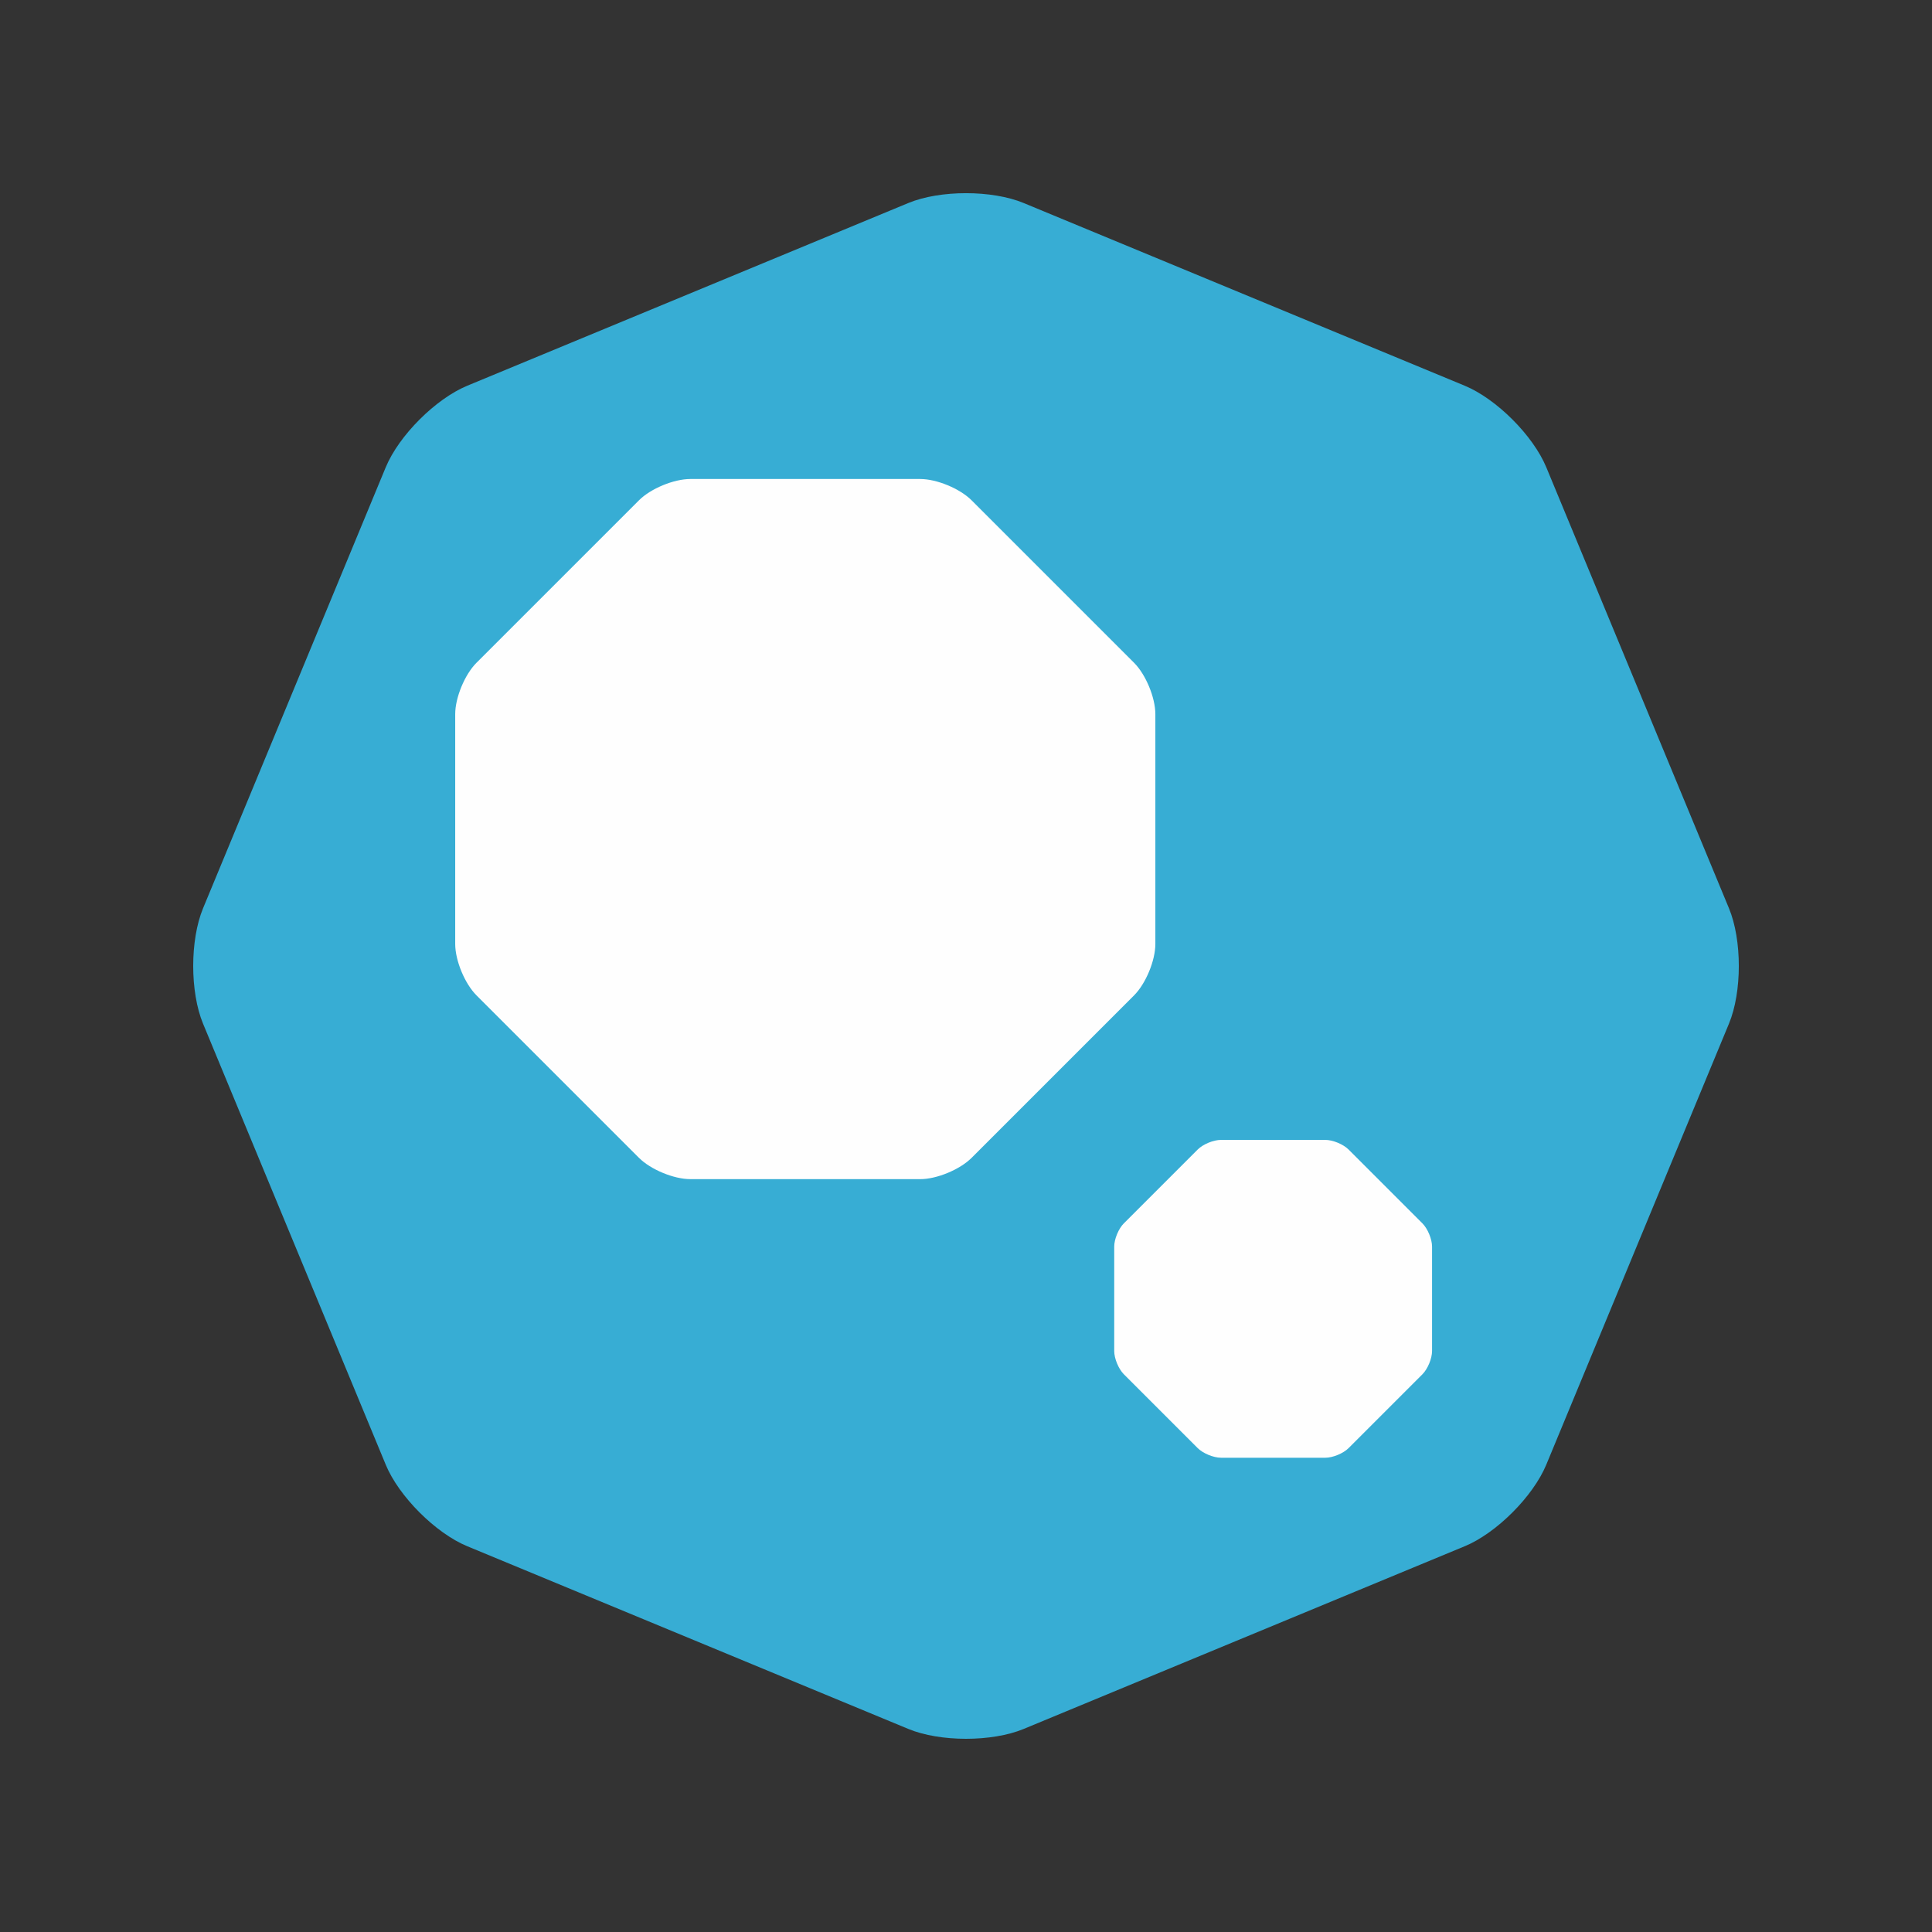 <?xml version="1.0" encoding="utf-8"?>
<!-- Generator: Adobe Illustrator 17.0.0, SVG Export Plug-In . SVG Version: 6.00 Build 0)  -->
<!DOCTYPE svg PUBLIC "-//W3C//DTD SVG 1.1//EN" "http://www.w3.org/Graphics/SVG/1.1/DTD/svg11.dtd">
<svg version="1.1" id="Capa_1" xmlns="http://www.w3.org/2000/svg" xmlns:xlink="http://www.w3.org/1999/xlink" x="0px" y="0px"
	 width="141.732px" height="141.732px" viewBox="99.213 0 141.732 141.732" enable-background="new 99.213 0 141.732 141.732"
	 xml:space="preserve">
<rect x="99.213" y="0" width="141.732" height="141.732" fill="#333333" stroke="none"/>
<g id="_2152338752">
	<g>
		<path fill="#37ADD4" d="M174.311,126.836c-2.328,0.964-6.136,0.964-8.463-0.001l-32.352-13.401
			c-2.328-0.965-5.021-3.658-5.985-5.985l-13.402-32.352c-0.963-2.328-0.963-6.136,0-8.464l13.402-32.352
			c0.964-2.328,3.657-5.021,5.984-5.985l32.353-13.402c2.328-0.963,6.136-0.963,8.464,0.001l32.352,13.401
			c2.328,0.964,5.021,3.657,5.985,5.984l13.401,32.352c0.964,2.328,0.964,6.136,0,8.464l-13.401,32.352
			c-0.965,2.328-3.657,5.021-5.984,5.985L174.311,126.836L174.311,126.836z M174.311,126.836c-2.328,0.964-6.136,0.964-8.463-0.001
			L174.311,126.836z M165.847,126.836l-32.352-13.401L165.847,126.836z M133.495,113.435c-2.328-0.965-5.021-3.658-5.985-5.985
			C127.51,107.451,133.495,113.435,133.495,113.435z M127.51,107.451l-13.402-32.352L127.51,107.451z M114.109,75.099
			c-0.963-2.328-0.963-6.136,0-8.464V75.099z M114.109,66.635l13.402-32.352L114.109,66.635z M127.51,34.283
			c0.964-2.328,3.657-5.021,5.984-5.985L127.51,34.283z M133.494,28.298l32.353-13.402L133.494,28.298z M165.847,14.896
			c2.328-0.963,6.136-0.963,8.464,0.001L165.847,14.896z M174.311,14.897l32.352,13.401L174.311,14.897z M206.662,28.298
			c2.328,0.964,5.021,3.657,5.985,5.984L206.662,28.298z M212.647,34.282l13.401,32.352L212.647,34.282z M226.049,66.634
			c0.964,2.328,0.964,6.136,0,8.464V66.634z M226.049,75.098l-13.401,32.352L226.049,75.098z M212.648,107.45
			c-0.965,2.328-3.657,5.021-5.984,5.985L212.648,107.45z M206.663,113.435l-32.353,13.402
			C174.311,126.836,206.663,113.435,206.663,113.435z"/>
	</g>
	<g>
		<path fill="#FEFEFE" d="M149.856,86.502c-1.213,0-2.907-0.702-3.765-1.56l-11.924-11.924c-0.858-0.858-1.56-2.552-1.56-3.766
			l0-16.863c0-1.214,0.702-2.908,1.56-3.766l11.924-11.923c0.858-0.858,2.552-1.56,3.765-1.56l16.864,0
			c1.213,0,2.907,0.702,3.766,1.56l11.924,11.924c0.858,0.858,1.56,2.552,1.56,3.766l0,16.863c0,1.214-0.702,2.908-1.56,3.766
			l-11.924,11.924c-0.858,0.858-2.552,1.56-3.765,1.56L149.856,86.502z M149.856,86.502c-1.213,0-2.907-0.702-3.765-1.56
			L149.856,86.502z M146.091,84.942l-11.924-11.924L146.091,84.942z M134.167,73.018c-0.858-0.858-1.56-2.552-1.56-3.766
			L134.167,73.018z M132.607,69.253l0-16.863L132.607,69.253z M132.607,52.39c0-1.214,0.702-2.908,1.56-3.766L132.607,52.39z
			 M134.167,48.624l11.924-11.923L134.167,48.624z M146.091,36.701c0.858-0.858,2.552-1.56,3.765-1.56L146.091,36.701z
			 M149.856,35.141l16.864,0L149.856,35.141z M166.72,35.14c1.213,0,2.907,0.702,3.766,1.56L166.72,35.14z M170.485,36.7
			l11.924,11.924L170.485,36.7z M182.409,48.624c0.858,0.858,1.56,2.552,1.56,3.766L182.409,48.624z M183.969,52.39l0,16.863
			L183.969,52.39z M183.969,69.253c0,1.214-0.702,2.908-1.56,3.766L183.969,69.253z M182.409,73.018l-11.924,11.924L182.409,73.018z
			 M170.485,84.942c-0.858,0.858-2.552,1.56-3.765,1.56L170.485,84.942z M166.72,86.502l-16.864,0L166.72,86.502z"/>
	</g>
	<g>
		<path fill="#FEFEFE" d="M188.783,106.939c-0.551,0-1.32-0.319-1.709-0.708l-5.413-5.413c-0.389-0.389-0.708-1.159-0.708-1.709
			l0-7.655c0-0.551,0.319-1.32,0.708-1.709l5.413-5.413c0.389-0.389,1.159-0.708,1.709-0.708l7.656,0
			c0.551,0,1.32,0.319,1.709,0.708l5.413,5.413c0.389,0.389,0.708,1.159,0.708,1.709v7.655c0,0.551-0.319,1.32-0.708,1.71
			l-5.413,5.413c-0.389,0.39-1.159,0.708-1.709,0.708H188.783L188.783,106.939z M188.783,106.939c-0.551,0-1.32-0.319-1.709-0.708
			L188.783,106.939z M187.073,106.231l-5.413-5.413L187.073,106.231z M181.66,100.818c-0.389-0.389-0.708-1.159-0.708-1.709
			L181.66,100.818z M180.952,99.109l0-7.655L180.952,99.109z M180.952,91.453c0-0.551,0.319-1.32,0.708-1.709L180.952,91.453z
			 M181.66,89.744l5.413-5.413L181.66,89.744z M187.073,84.331c0.389-0.389,1.159-0.708,1.709-0.708L187.073,84.331z
			 M188.782,83.623l7.656,0L188.782,83.623z M196.438,83.623c0.551,0,1.32,0.319,1.709,0.708L196.438,83.623z M198.147,84.331
			l5.413,5.413L198.147,84.331z M203.56,89.744c0.389,0.389,0.708,1.159,0.708,1.709L203.56,89.744z M204.268,91.453v7.655V91.453z
			 M204.268,99.108c0,0.551-0.319,1.32-0.708,1.71L204.268,99.108z M203.56,100.818l-5.413,5.413L203.56,100.818z M198.147,106.231
			c-0.389,0.39-1.159,0.708-1.709,0.708L198.147,106.231z M196.438,106.939h-7.655H196.438z"/>
	</g>
</g>
</svg>
